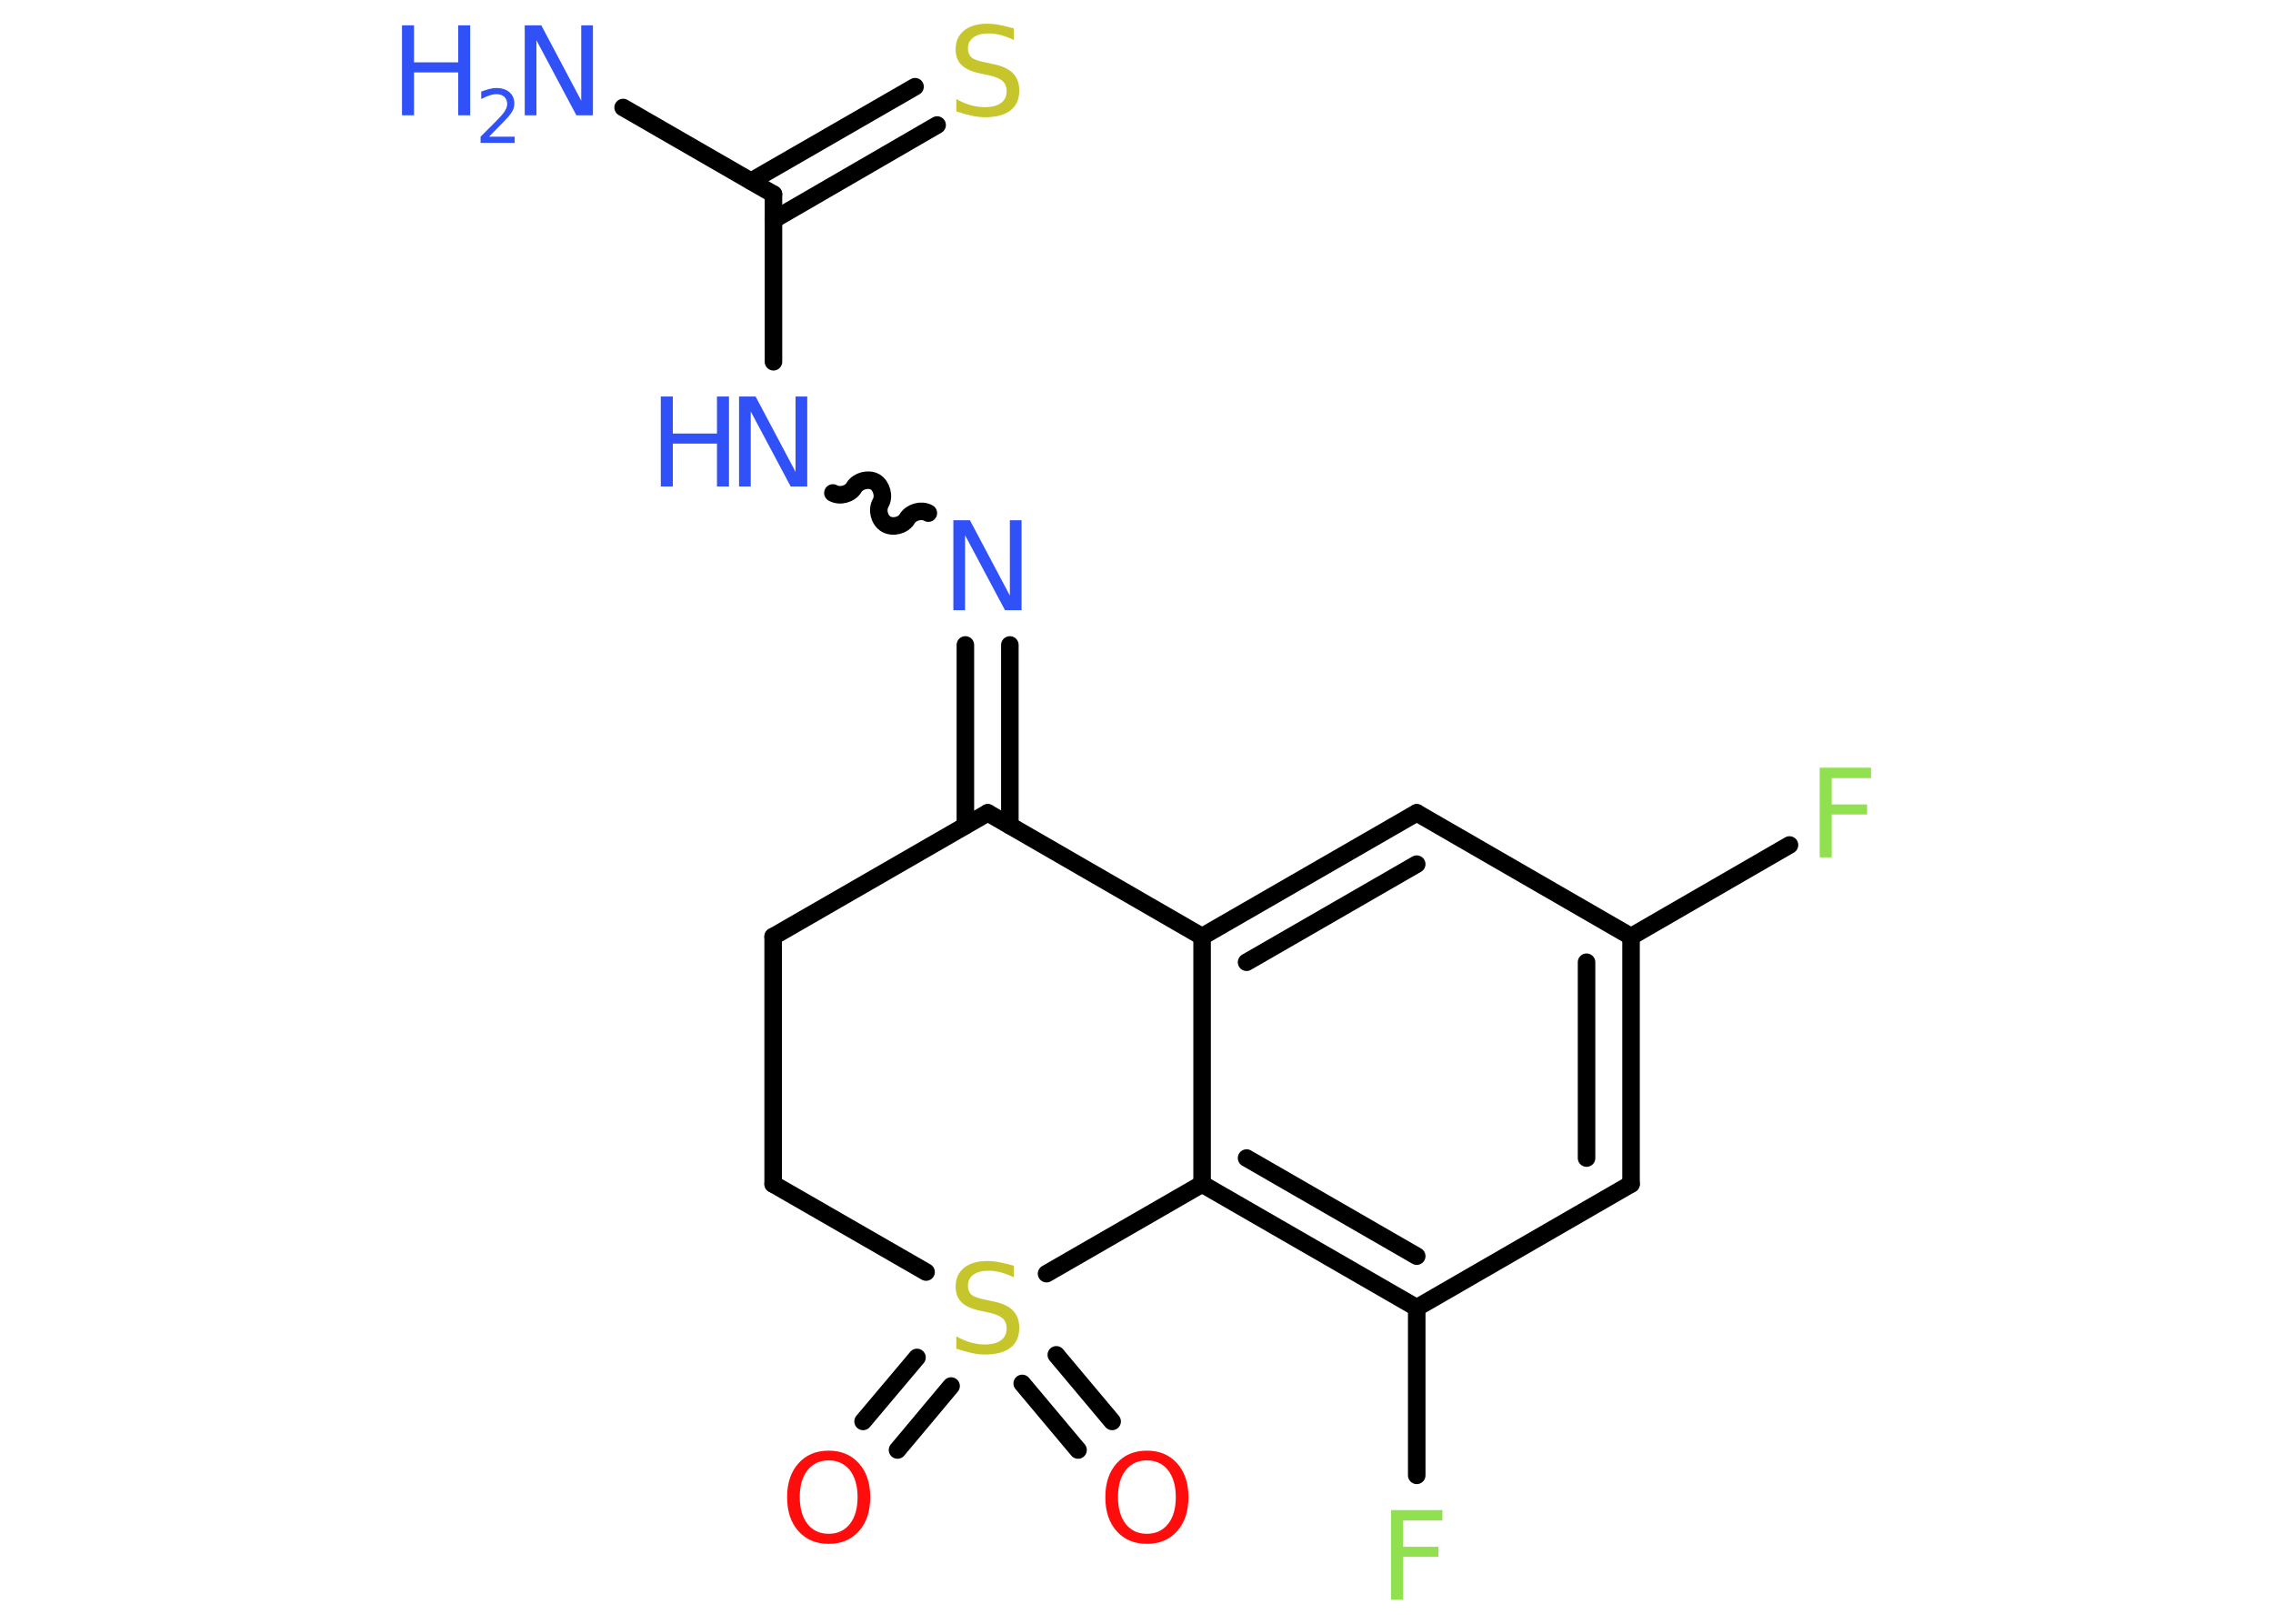 <?xml version='1.0' encoding='UTF-8'?>
<!DOCTYPE svg PUBLIC "-//W3C//DTD SVG 1.1//EN" "http://www.w3.org/Graphics/SVG/1.1/DTD/svg11.dtd">
<svg version='1.2' xmlns='http://www.w3.org/2000/svg' xmlns:xlink='http://www.w3.org/1999/xlink' width='70.0mm' height='50.0mm' viewBox='0 0 70.0 50.0'>
  <desc>Generated by the Chemistry Development Kit (http://github.com/cdk)</desc>
  <g stroke-linecap='round' stroke-linejoin='round' stroke='#000000' stroke-width='.54' fill='#3050F8'>
    <rect x='.0' y='.0' width='70.0' height='50.0' fill='#FFFFFF' stroke='none'/>
    <g id='mol1' class='mol'>
      <line id='mol1bnd1' class='bond' x1='19.19' y1='3.31' x2='23.82' y2='5.98'/>
      <g id='mol1bnd2' class='bond'>
        <line x1='23.13' y1='5.58' x2='28.18' y2='2.67'/>
        <line x1='23.82' y1='6.77' x2='28.86' y2='3.85'/>
      </g>
      <line id='mol1bnd3' class='bond' x1='23.82' y1='5.98' x2='23.82' y2='11.14'/>
      <path id='mol1bnd4' class='bond' d='M28.59 15.8c-.21 -.12 -.53 -.03 -.65 .17c-.12 .21 -.44 .29 -.65 .17c-.21 -.12 -.29 -.44 -.17 -.65c.12 -.21 .03 -.53 -.17 -.65c-.21 -.12 -.53 -.03 -.65 .17c-.12 .21 -.44 .29 -.65 .17' fill='none' stroke='#000000' stroke-width='.54'/>
      <g id='mol1bnd5' class='bond'>
        <line x1='31.1' y1='19.86' x2='31.1' y2='25.42'/>
        <line x1='29.73' y1='19.86' x2='29.73' y2='25.42'/>
      </g>
      <line id='mol1bnd6' class='bond' x1='30.42' y1='25.03' x2='23.81' y2='28.84'/>
      <line id='mol1bnd7' class='bond' x1='23.81' y1='28.84' x2='23.81' y2='36.46'/>
      <line id='mol1bnd8' class='bond' x1='23.81' y1='36.46' x2='28.52' y2='39.17'/>
      <g id='mol1bnd9' class='bond'>
        <line x1='29.29' y1='42.68' x2='27.64' y2='44.65'/>
        <line x1='28.24' y1='41.8' x2='26.58' y2='43.77'/>
      </g>
      <g id='mol1bnd10' class='bond'>
        <line x1='32.53' y1='41.72' x2='34.25' y2='43.77'/>
        <line x1='31.48' y1='42.6' x2='33.2' y2='44.65'/>
      </g>
      <line id='mol1bnd11' class='bond' x1='32.23' y1='39.22' x2='37.02' y2='36.46'/>
      <g id='mol1bnd12' class='bond'>
        <line x1='37.02' y1='36.46' x2='43.63' y2='40.27'/>
        <line x1='38.39' y1='35.66' x2='43.63' y2='38.68'/>
      </g>
      <line id='mol1bnd13' class='bond' x1='43.63' y1='40.27' x2='43.63' y2='45.43'/>
      <line id='mol1bnd14' class='bond' x1='43.63' y1='40.27' x2='50.23' y2='36.46'/>
      <g id='mol1bnd15' class='bond'>
        <line x1='50.23' y1='36.46' x2='50.23' y2='28.84'/>
        <line x1='48.86' y1='35.66' x2='48.86' y2='29.63'/>
      </g>
      <line id='mol1bnd16' class='bond' x1='50.23' y1='28.84' x2='55.11' y2='26.02'/>
      <line id='mol1bnd17' class='bond' x1='50.23' y1='28.84' x2='43.63' y2='25.03'/>
      <g id='mol1bnd18' class='bond'>
        <line x1='43.63' y1='25.03' x2='37.02' y2='28.84'/>
        <line x1='43.63' y1='26.61' x2='38.39' y2='29.63'/>
      </g>
      <line id='mol1bnd19' class='bond' x1='37.02' y1='36.46' x2='37.02' y2='28.84'/>
      <line id='mol1bnd20' class='bond' x1='30.42' y1='25.03' x2='37.02' y2='28.84'/>
      <g id='mol1atm1' class='atom'>
        <path d='M16.17 .78h.5l1.23 2.32v-2.32h.36v2.77h-.51l-1.23 -2.31v2.31h-.36v-2.77z' stroke='none'/>
        <path d='M12.38 .78h.37v1.14h1.36v-1.14h.37v2.77h-.37v-1.32h-1.36v1.32h-.37v-2.77z' stroke='none'/>
        <path d='M15.07 4.21h.78v.19h-1.05v-.19q.13 -.13 .35 -.35q.22 -.22 .28 -.29q.11 -.12 .15 -.21q.04 -.08 .04 -.16q.0 -.13 -.09 -.22q-.09 -.08 -.24 -.08q-.11 .0 -.22 .04q-.12 .04 -.25 .11v-.23q.14 -.05 .25 -.08q.12 -.03 .21 -.03q.26 .0 .41 .13q.15 .13 .15 .35q.0 .1 -.04 .19q-.04 .09 -.14 .21q-.03 .03 -.18 .19q-.15 .15 -.42 .43z' stroke='none'/>
      </g>
      <path id='mol1atm3' class='atom' d='M31.22 .87v.36q-.21 -.1 -.4 -.15q-.19 -.05 -.37 -.05q-.31 .0 -.47 .12q-.17 .12 -.17 .34q.0 .18 .11 .28q.11 .09 .42 .15l.23 .05q.42 .08 .62 .28q.2 .2 .2 .54q.0 .4 -.27 .61q-.27 .21 -.79 .21q-.2 .0 -.42 -.05q-.22 -.05 -.46 -.13v-.38q.23 .13 .45 .19q.22 .06 .43 .06q.32 .0 .5 -.13q.17 -.13 .17 -.36q.0 -.21 -.13 -.32q-.13 -.11 -.41 -.17l-.23 -.05q-.42 -.08 -.61 -.26q-.19 -.18 -.19 -.49q.0 -.37 .26 -.58q.26 -.21 .71 -.21q.19 .0 .39 .04q.2 .04 .41 .1z' stroke='none' fill='#C6C62C'/>
      <g id='mol1atm4' class='atom'>
        <path d='M22.77 12.21h.5l1.23 2.32v-2.32h.36v2.77h-.51l-1.23 -2.31v2.31h-.36v-2.77z' stroke='none'/>
        <path d='M20.35 12.21h.37v1.14h1.36v-1.14h.37v2.77h-.37v-1.32h-1.36v1.32h-.37v-2.77z' stroke='none'/>
      </g>
      <path id='mol1atm5' class='atom' d='M29.37 16.02h.5l1.23 2.32v-2.32h.36v2.77h-.51l-1.23 -2.31v2.31h-.36v-2.77z' stroke='none'/>
      <path id='mol1atm9' class='atom' d='M31.22 38.97v.36q-.21 -.1 -.4 -.15q-.19 -.05 -.37 -.05q-.31 .0 -.47 .12q-.17 .12 -.17 .34q.0 .18 .11 .28q.11 .09 .42 .15l.23 .05q.42 .08 .62 .28q.2 .2 .2 .54q.0 .4 -.27 .61q-.27 .21 -.79 .21q-.2 .0 -.42 -.05q-.22 -.05 -.46 -.13v-.38q.23 .13 .45 .19q.22 .06 .43 .06q.32 .0 .5 -.13q.17 -.13 .17 -.36q.0 -.21 -.13 -.32q-.13 -.11 -.41 -.17l-.23 -.05q-.42 -.08 -.61 -.26q-.19 -.18 -.19 -.49q.0 -.37 .26 -.58q.26 -.21 .71 -.21q.19 .0 .39 .04q.2 .04 .41 .1z' stroke='none' fill='#C6C62C'/>
      <path id='mol1atm10' class='atom' d='M25.52 44.97q-.41 .0 -.65 .3q-.24 .3 -.24 .83q.0 .52 .24 .83q.24 .3 .65 .3q.41 .0 .65 -.3q.24 -.3 .24 -.83q.0 -.52 -.24 -.83q-.24 -.3 -.65 -.3zM25.52 44.67q.58 .0 .93 .39q.35 .39 .35 1.04q.0 .66 -.35 1.05q-.35 .39 -.93 .39q-.58 .0 -.93 -.39q-.35 -.39 -.35 -1.05q.0 -.65 .35 -1.04q.35 -.39 .93 -.39z' stroke='none' fill='#FF0D0D'/>
      <path id='mol1atm11' class='atom' d='M35.32 44.97q-.41 .0 -.65 .3q-.24 .3 -.24 .83q.0 .52 .24 .83q.24 .3 .65 .3q.41 .0 .65 -.3q.24 -.3 .24 -.83q.0 -.52 -.24 -.83q-.24 -.3 -.65 -.3zM35.32 44.67q.58 .0 .93 .39q.35 .39 .35 1.04q.0 .66 -.35 1.05q-.35 .39 -.93 .39q-.58 .0 -.93 -.39q-.35 -.39 -.35 -1.05q.0 -.65 .35 -1.04q.35 -.39 .93 -.39z' stroke='none' fill='#FF0D0D'/>
      <path id='mol1atm14' class='atom' d='M42.83 46.5h1.59v.32h-1.21v.81h1.09v.31h-1.09v1.32h-.37v-2.77z' stroke='none' fill='#90E050'/>
      <path id='mol1atm17' class='atom' d='M56.03 23.64h1.59v.32h-1.21v.81h1.09v.31h-1.09v1.32h-.37v-2.77z' stroke='none' fill='#90E050'/>
    </g>
  </g>
</svg>
